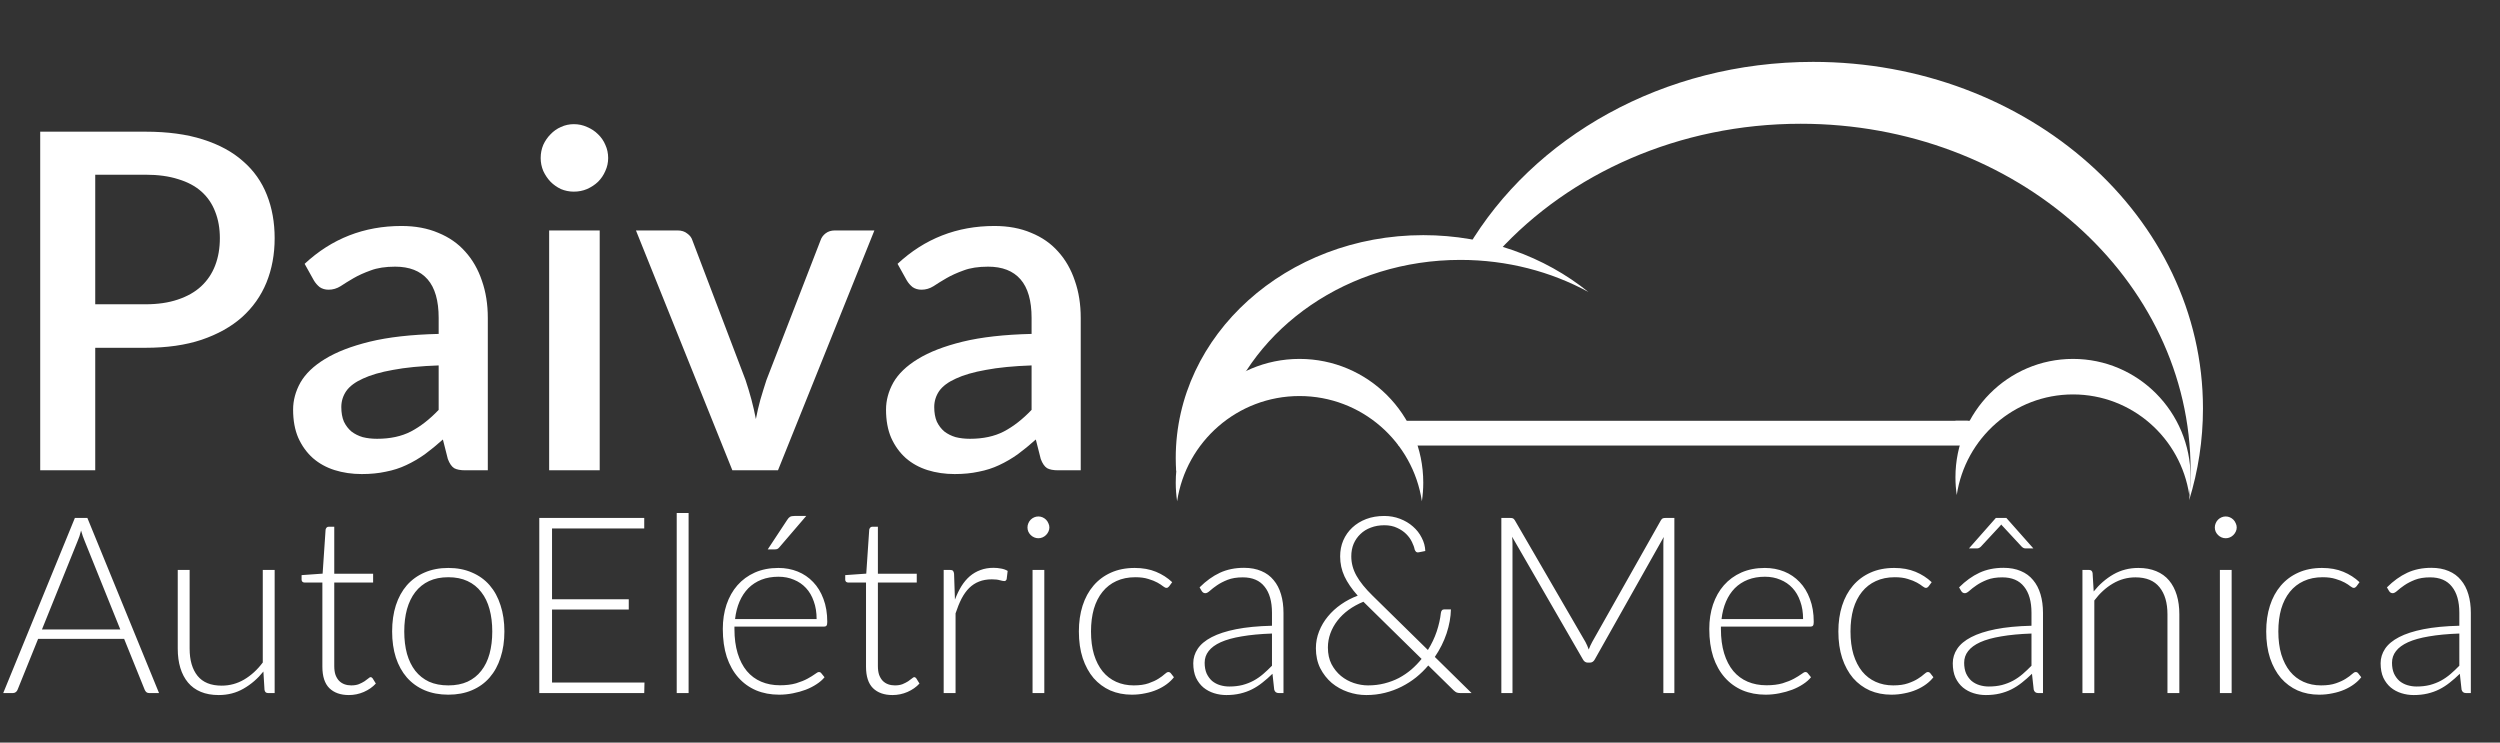 <svg width="202" height="60" viewBox="0 0 202 60" fill="none" xmlns="http://www.w3.org/2000/svg">
<rect x="0" y="0" width="202" height="60" fill="#333333" stroke="none"/>
<path fill-rule="evenodd" clip-rule="evenodd" d="M98.819 33.885C101.268 26.435 108.929 21 118 21C121.785 21 125.324 21.946 128.342 23.59C124.802 20.736 120.126 19 115 19C103.954 19 95 27.059 95 37C95 37.365 95.012 37.727 95.036 38.087C96.011 36.45 97.3 35.022 98.819 33.885Z" fill="white"/>
<path fill-rule="evenodd" clip-rule="evenodd" d="M114.888 40.5C114.962 40.011 115 39.51 115 39C115 33.477 110.523 29 105 29C99.477 29 95 33.477 95 39C95 39.51 95.038 40.011 95.112 40.5C95.835 35.689 99.987 32 105 32C110.013 32 114.165 35.689 114.888 40.5Z" fill="white"/>
<path fill-rule="evenodd" clip-rule="evenodd" d="M176.894 40C176.964 39.532 177 39.053 177 38.565C177 33.282 172.747 29 167.5 29C162.253 29 158 33.282 158 38.565C158 39.053 158.036 39.532 158.106 40C158.794 35.398 162.738 31.87 167.5 31.87C172.262 31.87 176.206 35.398 176.894 40Z" fill="white"/>
<line x1="113" y1="35" x2="159" y2="35" stroke="white" stroke-width="2"/>
<path fill-rule="evenodd" clip-rule="evenodd" d="M178 33C178 35.566 177.612 38.05 176.885 40.411C176.961 39.616 177 38.812 177 38C177 22.536 162.897 10 145.5 10C135.638 10 126.835 14.028 121.06 20.334C120.261 20.157 119.435 20.047 118.587 20.012C123.853 11.088 134.377 5 146.5 5C163.897 5 178 17.536 178 33Z" fill="white"/>
<rect x="158" y="34" width="2" height="1" fill="white"/>
<path d="M11.761 24.586C12.749 24.586 13.617 24.459 14.364 24.206C15.124 23.953 15.751 23.598 16.245 23.142C16.752 22.673 17.132 22.11 17.385 21.451C17.638 20.792 17.765 20.058 17.765 19.247C17.765 18.449 17.638 17.733 17.385 17.1C17.144 16.467 16.777 15.928 16.283 15.485C15.789 15.042 15.162 14.706 14.402 14.478C13.655 14.237 12.774 14.117 11.761 14.117H7.695V24.586H11.761ZM11.761 10.64C13.547 10.64 15.092 10.849 16.397 11.267C17.714 11.685 18.797 12.274 19.646 13.034C20.507 13.781 21.147 14.687 21.565 15.751C21.983 16.802 22.192 17.968 22.192 19.247C22.192 20.552 21.97 21.749 21.527 22.838C21.084 23.915 20.425 24.846 19.551 25.631C18.677 26.404 17.588 27.012 16.283 27.455C14.991 27.886 13.484 28.101 11.761 28.101H7.695V38H3.249V10.64H11.761ZM35.444 29.526C33.987 29.577 32.758 29.697 31.758 29.887C30.757 30.064 29.946 30.299 29.326 30.59C28.705 30.869 28.255 31.204 27.977 31.597C27.711 31.99 27.578 32.42 27.578 32.889C27.578 33.345 27.647 33.738 27.787 34.067C27.939 34.384 28.141 34.65 28.395 34.865C28.661 35.068 28.965 35.22 29.307 35.321C29.661 35.41 30.048 35.454 30.466 35.454C31.53 35.454 32.442 35.258 33.202 34.865C33.974 34.46 34.722 33.877 35.444 33.117V29.526ZM24.614 21.318C26.805 19.279 29.414 18.259 32.442 18.259C33.556 18.259 34.544 18.443 35.406 18.81C36.28 19.165 37.008 19.671 37.591 20.33C38.186 20.989 38.636 21.774 38.94 22.686C39.256 23.585 39.415 24.586 39.415 25.688V38H37.591C37.198 38 36.9 37.943 36.698 37.829C36.495 37.702 36.324 37.455 36.185 37.088L35.786 35.511C35.292 35.954 34.804 36.353 34.323 36.708C33.841 37.05 33.341 37.341 32.822 37.582C32.315 37.823 31.764 38 31.169 38.114C30.586 38.241 29.94 38.304 29.231 38.304C28.445 38.304 27.711 38.196 27.027 37.981C26.355 37.766 25.773 37.443 25.279 37.012C24.785 36.569 24.392 36.024 24.101 35.378C23.822 34.732 23.683 33.972 23.683 33.098C23.683 32.351 23.879 31.622 24.272 30.913C24.677 30.204 25.336 29.57 26.248 29.013C27.172 28.443 28.382 27.974 29.877 27.607C31.384 27.24 33.24 27.031 35.444 26.98V25.688C35.444 24.295 35.146 23.256 34.551 22.572C33.955 21.888 33.081 21.546 31.929 21.546C31.143 21.546 30.485 21.647 29.953 21.85C29.421 22.04 28.958 22.249 28.566 22.477C28.173 22.705 27.825 22.92 27.521 23.123C27.217 23.313 26.894 23.408 26.552 23.408C26.273 23.408 26.032 23.338 25.83 23.199C25.64 23.047 25.481 22.863 25.355 22.648L24.614 21.318ZM48.456 18.62V38H44.371V18.62H48.456ZM49.14 12.768C49.14 13.135 49.064 13.484 48.912 13.813C48.773 14.142 48.576 14.434 48.323 14.687C48.07 14.928 47.772 15.124 47.43 15.276C47.101 15.415 46.746 15.485 46.366 15.485C45.999 15.485 45.65 15.415 45.321 15.276C45.004 15.124 44.726 14.928 44.485 14.687C44.244 14.434 44.048 14.142 43.896 13.813C43.757 13.484 43.687 13.135 43.687 12.768C43.687 12.388 43.757 12.033 43.896 11.704C44.048 11.375 44.244 11.09 44.485 10.849C44.726 10.596 45.004 10.399 45.321 10.26C45.65 10.108 45.999 10.032 46.366 10.032C46.746 10.032 47.101 10.108 47.43 10.26C47.772 10.399 48.07 10.596 48.323 10.849C48.576 11.09 48.773 11.375 48.912 11.704C49.064 12.033 49.14 12.388 49.14 12.768ZM70.651 18.62L62.861 38H59.175L51.385 18.62H54.748C55.064 18.62 55.324 18.702 55.527 18.867C55.742 19.019 55.881 19.203 55.945 19.418L60.239 30.704C60.416 31.236 60.574 31.762 60.714 32.281C60.853 32.8 60.973 33.326 61.075 33.858C61.176 33.326 61.296 32.807 61.436 32.3C61.588 31.781 61.752 31.249 61.93 30.704L66.3 19.418C66.376 19.19 66.515 19 66.718 18.848C66.92 18.696 67.167 18.62 67.459 18.62H70.651ZM83.352 29.526C81.895 29.577 80.666 29.697 79.666 29.887C78.665 30.064 77.855 30.299 77.234 30.59C76.613 30.869 76.163 31.204 75.885 31.597C75.619 31.99 75.486 32.42 75.486 32.889C75.486 33.345 75.555 33.738 75.695 34.067C75.847 34.384 76.049 34.65 76.303 34.865C76.569 35.068 76.873 35.22 77.215 35.321C77.57 35.41 77.956 35.454 78.374 35.454C79.438 35.454 80.35 35.258 81.11 34.865C81.882 34.46 82.63 33.877 83.352 33.117V29.526ZM72.522 21.318C74.713 19.279 77.323 18.259 80.35 18.259C81.465 18.259 82.453 18.443 83.314 18.81C84.188 19.165 84.916 19.671 85.499 20.33C86.094 20.989 86.544 21.774 86.848 22.686C87.165 23.585 87.323 24.586 87.323 25.688V38H85.499C85.106 38 84.808 37.943 84.606 37.829C84.403 37.702 84.232 37.455 84.093 37.088L83.694 35.511C83.2 35.954 82.712 36.353 82.231 36.708C81.749 37.05 81.249 37.341 80.73 37.582C80.223 37.823 79.672 38 79.077 38.114C78.494 38.241 77.848 38.304 77.139 38.304C76.353 38.304 75.619 38.196 74.935 37.981C74.263 37.766 73.681 37.443 73.187 37.012C72.693 36.569 72.3 36.024 72.009 35.378C71.73 34.732 71.591 33.972 71.591 33.098C71.591 32.351 71.787 31.622 72.18 30.913C72.585 30.204 73.244 29.57 74.156 29.013C75.081 28.443 76.29 27.974 77.785 27.607C79.292 27.24 81.148 27.031 83.352 26.98V25.688C83.352 24.295 83.054 23.256 82.459 22.572C81.864 21.888 80.99 21.546 79.837 21.546C79.052 21.546 78.393 21.647 77.861 21.85C77.329 22.04 76.867 22.249 76.474 22.477C76.081 22.705 75.733 22.92 75.429 23.123C75.125 23.313 74.802 23.408 74.46 23.408C74.181 23.408 73.941 23.338 73.738 23.199C73.548 23.047 73.389 22.863 73.263 22.648L72.522 21.318Z" fill="white"/>
<path d="M9.72 50.86L6.84 43.71C6.74 43.477 6.643 43.197 6.55 42.87C6.51 43.03 6.467 43.183 6.42 43.33C6.373 43.47 6.323 43.6 6.27 43.72L3.39 50.86H9.72ZM12.85 56H12.06C11.967 56 11.89 55.977 11.83 55.93C11.77 55.877 11.723 55.81 11.69 55.73L10.03 51.62H3.08L1.42 55.73C1.393 55.803 1.347 55.867 1.28 55.92C1.213 55.973 1.133 56 1.04 56H0.26L6.05 41.85H7.06L12.85 56ZM22.192 46.05V56H21.662C21.495 56 21.399 55.913 21.372 55.74L21.282 54.26C20.822 54.833 20.289 55.293 19.682 55.64C19.082 55.987 18.412 56.16 17.672 56.16C17.119 56.16 16.635 56.073 16.222 55.9C15.809 55.727 15.465 55.477 15.192 55.15C14.919 54.823 14.712 54.43 14.572 53.97C14.432 53.51 14.362 52.99 14.362 52.41V46.05H15.322V52.41C15.322 53.343 15.535 54.077 15.962 54.61C16.389 55.137 17.039 55.4 17.912 55.4C18.559 55.4 19.162 55.237 19.722 54.91C20.289 54.577 20.792 54.117 21.232 53.53V46.05H22.192ZM28.188 56.16C27.515 56.16 26.988 55.973 26.608 55.6C26.235 55.227 26.048 54.65 26.048 53.87V47.07H24.618C24.545 47.07 24.485 47.05 24.438 47.01C24.392 46.97 24.368 46.913 24.368 46.84V46.47L26.068 46.35L26.308 42.79C26.322 42.73 26.348 42.677 26.388 42.63C26.428 42.583 26.485 42.56 26.558 42.56H27.008V46.36H30.148V47.07H27.008V53.82C27.008 54.093 27.041 54.33 27.108 54.53C27.181 54.723 27.278 54.883 27.398 55.01C27.525 55.137 27.672 55.23 27.838 55.29C28.005 55.35 28.185 55.38 28.378 55.38C28.618 55.38 28.825 55.347 28.998 55.28C29.172 55.207 29.322 55.13 29.448 55.05C29.575 54.963 29.678 54.887 29.758 54.82C29.838 54.747 29.901 54.71 29.948 54.71C30.002 54.71 30.055 54.743 30.108 54.81L30.368 55.23C30.115 55.51 29.791 55.737 29.398 55.91C29.012 56.077 28.608 56.16 28.188 56.16ZM36.224 45.89C36.938 45.89 37.575 46.013 38.135 46.26C38.701 46.5 39.178 46.843 39.565 47.29C39.951 47.737 40.245 48.277 40.444 48.91C40.651 49.537 40.755 50.24 40.755 51.02C40.755 51.8 40.651 52.503 40.444 53.13C40.245 53.757 39.951 54.293 39.565 54.74C39.178 55.187 38.701 55.53 38.135 55.77C37.575 56.01 36.938 56.13 36.224 56.13C35.511 56.13 34.871 56.01 34.304 55.77C33.745 55.53 33.268 55.187 32.874 54.74C32.488 54.293 32.191 53.757 31.985 53.13C31.785 52.503 31.684 51.8 31.684 51.02C31.684 50.24 31.785 49.537 31.985 48.91C32.191 48.277 32.488 47.737 32.874 47.29C33.268 46.843 33.745 46.5 34.304 46.26C34.871 46.013 35.511 45.89 36.224 45.89ZM36.224 55.38C36.818 55.38 37.334 55.28 37.775 55.08C38.221 54.873 38.591 54.58 38.885 54.2C39.184 53.82 39.408 53.363 39.554 52.83C39.701 52.29 39.775 51.687 39.775 51.02C39.775 50.36 39.701 49.76 39.554 49.22C39.408 48.68 39.184 48.22 38.885 47.84C38.591 47.453 38.221 47.157 37.775 46.95C37.334 46.743 36.818 46.64 36.224 46.64C35.631 46.64 35.111 46.743 34.664 46.95C34.224 47.157 33.855 47.453 33.554 47.84C33.261 48.22 33.038 48.68 32.885 49.22C32.738 49.76 32.664 50.36 32.664 51.02C32.664 51.687 32.738 52.29 32.885 52.83C33.038 53.363 33.261 53.82 33.554 54.2C33.855 54.58 34.224 54.873 34.664 55.08C35.111 55.28 35.631 55.38 36.224 55.38ZM52.074 55.15L52.054 56H43.574V41.85H52.054V42.7H44.604V48.42H50.804V49.25H44.604V55.15H52.074ZM55.639 41.45V56H54.679V41.45H55.639ZM65.983 50.02C65.983 49.487 65.907 49.01 65.753 48.59C65.607 48.163 65.397 47.803 65.123 47.51C64.85 47.217 64.523 46.993 64.143 46.84C63.77 46.68 63.357 46.6 62.903 46.6C62.39 46.6 61.93 46.68 61.523 46.84C61.117 47 60.763 47.23 60.463 47.53C60.17 47.83 59.933 48.19 59.753 48.61C59.573 49.03 59.453 49.5 59.393 50.02H65.983ZM59.343 50.63V50.82C59.343 51.567 59.43 52.223 59.603 52.79C59.777 53.357 60.023 53.833 60.343 54.22C60.663 54.6 61.05 54.887 61.503 55.08C61.957 55.273 62.463 55.37 63.023 55.37C63.523 55.37 63.957 55.317 64.323 55.21C64.69 55.097 64.997 54.973 65.243 54.84C65.497 54.7 65.697 54.577 65.843 54.47C65.99 54.357 66.097 54.3 66.163 54.3C66.25 54.3 66.317 54.333 66.363 54.4L66.623 54.72C66.463 54.92 66.25 55.107 65.983 55.28C65.723 55.453 65.43 55.603 65.103 55.73C64.783 55.85 64.437 55.947 64.063 56.02C63.697 56.093 63.327 56.13 62.953 56.13C62.273 56.13 61.653 56.013 61.093 55.78C60.533 55.54 60.053 55.193 59.653 54.74C59.253 54.287 58.943 53.733 58.723 53.08C58.51 52.42 58.403 51.667 58.403 50.82C58.403 50.107 58.503 49.45 58.703 48.85C58.91 48.243 59.203 47.723 59.583 47.29C59.97 46.85 60.44 46.507 60.993 46.26C61.553 46.013 62.187 45.89 62.893 45.89C63.453 45.89 63.973 45.987 64.453 46.18C64.933 46.373 65.35 46.657 65.703 47.03C66.057 47.397 66.333 47.85 66.533 48.39C66.74 48.93 66.843 49.55 66.843 50.25C66.843 50.397 66.823 50.497 66.783 50.55C66.743 50.603 66.677 50.63 66.583 50.63H59.343ZM65.143 41.69L62.973 44.22C62.92 44.287 62.863 44.333 62.803 44.36C62.75 44.38 62.683 44.39 62.603 44.39H62.033L63.603 42.01C63.677 41.89 63.753 41.807 63.833 41.76C63.913 41.713 64.033 41.69 64.193 41.69H65.143ZM72.114 56.16C71.441 56.16 70.914 55.973 70.534 55.6C70.161 55.227 69.974 54.65 69.974 53.87V47.07H68.544C68.471 47.07 68.411 47.05 68.364 47.01C68.317 46.97 68.294 46.913 68.294 46.84V46.47L69.994 46.35L70.234 42.79C70.247 42.73 70.274 42.677 70.314 42.63C70.354 42.583 70.411 42.56 70.484 42.56H70.934V46.36H74.074V47.07H70.934V53.82C70.934 54.093 70.967 54.33 71.034 54.53C71.107 54.723 71.204 54.883 71.324 55.01C71.451 55.137 71.597 55.23 71.764 55.29C71.931 55.35 72.111 55.38 72.304 55.38C72.544 55.38 72.751 55.347 72.924 55.28C73.097 55.207 73.247 55.13 73.374 55.05C73.501 54.963 73.604 54.887 73.684 54.82C73.764 54.747 73.827 54.71 73.874 54.71C73.927 54.71 73.981 54.743 74.034 54.81L74.294 55.23C74.041 55.51 73.717 55.737 73.324 55.91C72.937 56.077 72.534 56.16 72.114 56.16ZM77.159 48.45C77.313 48.043 77.486 47.683 77.679 47.37C77.879 47.05 78.106 46.78 78.359 46.56C78.619 46.34 78.906 46.173 79.219 46.06C79.539 45.94 79.893 45.88 80.279 45.88C80.486 45.88 80.689 45.9 80.889 45.94C81.089 45.973 81.266 46.037 81.419 46.13L81.339 46.79C81.306 46.897 81.243 46.95 81.149 46.95C81.069 46.95 80.946 46.927 80.779 46.88C80.619 46.833 80.406 46.81 80.139 46.81C79.753 46.81 79.409 46.87 79.109 46.99C78.816 47.103 78.549 47.277 78.309 47.51C78.076 47.743 77.869 48.033 77.689 48.38C77.516 48.72 77.356 49.113 77.209 49.56V56H76.249V46.05H76.759C76.873 46.05 76.953 46.073 76.999 46.12C77.046 46.167 77.076 46.247 77.089 46.36L77.159 48.45ZM84.38 46.05V56H83.43V46.05H84.38ZM84.79 42.62C84.79 42.74 84.763 42.853 84.71 42.96C84.663 43.06 84.6 43.15 84.52 43.23C84.44 43.31 84.346 43.373 84.24 43.42C84.133 43.467 84.02 43.49 83.9 43.49C83.78 43.49 83.666 43.467 83.56 43.42C83.453 43.373 83.36 43.31 83.28 43.23C83.2 43.15 83.136 43.06 83.09 42.96C83.043 42.853 83.02 42.74 83.02 42.62C83.02 42.5 83.043 42.387 83.09 42.28C83.136 42.167 83.2 42.07 83.28 41.99C83.36 41.91 83.453 41.847 83.56 41.8C83.666 41.753 83.78 41.73 83.9 41.73C84.02 41.73 84.133 41.753 84.24 41.8C84.346 41.847 84.44 41.91 84.52 41.99C84.6 42.07 84.663 42.167 84.71 42.28C84.763 42.387 84.79 42.5 84.79 42.62ZM94.463 47.38C94.43 47.413 94.396 47.443 94.363 47.47C94.336 47.49 94.296 47.5 94.243 47.5C94.176 47.5 94.086 47.457 93.973 47.37C93.859 47.277 93.706 47.177 93.513 47.07C93.32 46.963 93.076 46.867 92.783 46.78C92.496 46.687 92.146 46.64 91.733 46.64C91.159 46.64 90.65 46.743 90.203 46.95C89.763 47.15 89.389 47.44 89.083 47.82C88.776 48.2 88.543 48.66 88.383 49.2C88.23 49.74 88.153 50.347 88.153 51.02C88.153 51.72 88.233 52.34 88.393 52.88C88.559 53.42 88.793 53.877 89.093 54.25C89.393 54.617 89.756 54.897 90.183 55.09C90.609 55.283 91.083 55.38 91.603 55.38C92.083 55.38 92.483 55.323 92.803 55.21C93.129 55.097 93.396 54.973 93.603 54.84C93.816 54.707 93.983 54.583 94.103 54.47C94.223 54.357 94.323 54.3 94.403 54.3C94.483 54.3 94.549 54.333 94.603 54.4L94.853 54.72C94.7 54.92 94.506 55.107 94.273 55.28C94.04 55.453 93.776 55.603 93.483 55.73C93.189 55.857 92.87 55.953 92.523 56.02C92.183 56.093 91.826 56.13 91.453 56.13C90.82 56.13 90.24 56.017 89.713 55.79C89.193 55.557 88.743 55.223 88.363 54.79C87.99 54.35 87.696 53.813 87.483 53.18C87.276 52.547 87.173 51.827 87.173 51.02C87.173 50.26 87.273 49.567 87.473 48.94C87.673 48.313 87.966 47.773 88.353 47.32C88.74 46.867 89.21 46.517 89.763 46.27C90.323 46.017 90.963 45.89 91.683 45.89C92.329 45.89 92.903 45.993 93.403 46.2C93.903 46.407 94.34 46.687 94.713 47.04L94.463 47.38ZM102.776 51.19C101.83 51.223 101.013 51.3 100.326 51.42C99.646 51.533 99.083 51.69 98.636 51.89C98.196 52.09 97.87 52.33 97.656 52.61C97.443 52.883 97.336 53.197 97.336 53.55C97.336 53.883 97.39 54.173 97.496 54.42C97.61 54.66 97.756 54.86 97.936 55.02C98.123 55.173 98.336 55.287 98.576 55.36C98.816 55.433 99.066 55.47 99.326 55.47C99.713 55.47 100.066 55.43 100.386 55.35C100.713 55.263 101.013 55.147 101.286 55C101.566 54.847 101.826 54.667 102.066 54.46C102.306 54.253 102.543 54.03 102.776 53.79V51.19ZM96.926 47.46C97.446 46.94 97.993 46.547 98.566 46.28C99.14 46.013 99.79 45.88 100.516 45.88C101.05 45.88 101.516 45.967 101.916 46.14C102.316 46.307 102.646 46.55 102.906 46.87C103.173 47.183 103.373 47.567 103.506 48.02C103.64 48.467 103.706 48.967 103.706 49.52V56H103.326C103.126 56 103.003 55.907 102.956 55.72L102.816 54.44C102.543 54.707 102.27 54.947 101.996 55.16C101.73 55.373 101.45 55.553 101.156 55.7C100.863 55.847 100.546 55.96 100.206 56.04C99.866 56.12 99.493 56.16 99.086 56.16C98.746 56.16 98.416 56.11 98.096 56.01C97.776 55.91 97.49 55.757 97.236 55.55C96.99 55.343 96.79 55.08 96.636 54.76C96.49 54.433 96.416 54.043 96.416 53.59C96.416 53.17 96.536 52.78 96.776 52.42C97.016 52.06 97.393 51.747 97.906 51.48C98.42 51.213 99.076 51 99.876 50.84C100.683 50.68 101.65 50.587 102.776 50.56V49.52C102.776 48.6 102.576 47.893 102.176 47.4C101.783 46.9 101.196 46.65 100.416 46.65C99.936 46.65 99.526 46.717 99.186 46.85C98.853 46.983 98.57 47.13 98.336 47.29C98.103 47.45 97.913 47.597 97.766 47.73C97.62 47.863 97.496 47.93 97.396 47.93C97.323 47.93 97.263 47.913 97.216 47.88C97.17 47.847 97.13 47.803 97.096 47.75L96.926 47.46ZM110.164 48.62C109.724 48.8 109.324 49.02 108.964 49.28C108.611 49.54 108.311 49.83 108.064 50.15C107.817 50.47 107.627 50.813 107.494 51.18C107.361 51.547 107.294 51.927 107.294 52.32C107.294 52.833 107.391 53.28 107.584 53.66C107.784 54.04 108.041 54.36 108.354 54.62C108.667 54.873 109.014 55.063 109.394 55.19C109.781 55.317 110.161 55.38 110.534 55.38C111.007 55.38 111.451 55.327 111.864 55.22C112.284 55.113 112.674 54.967 113.034 54.78C113.394 54.587 113.727 54.36 114.034 54.1C114.341 53.833 114.617 53.547 114.864 53.24L110.274 48.73L110.164 48.62ZM118.904 56H118.014C117.894 56 117.794 55.987 117.714 55.96C117.641 55.933 117.554 55.873 117.454 55.78L115.404 53.77C115.111 54.117 114.784 54.437 114.424 54.73C114.064 55.017 113.674 55.267 113.254 55.48C112.834 55.693 112.384 55.86 111.904 55.98C111.424 56.1 110.921 56.16 110.394 56.16C109.894 56.16 109.401 56.077 108.914 55.91C108.427 55.743 107.991 55.5 107.604 55.18C107.224 54.853 106.914 54.457 106.674 53.99C106.441 53.517 106.324 52.98 106.324 52.38C106.324 51.9 106.411 51.443 106.584 51.01C106.757 50.57 106.994 50.17 107.294 49.81C107.594 49.443 107.951 49.117 108.364 48.83C108.777 48.543 109.224 48.31 109.704 48.13C109.224 47.59 108.867 47.07 108.634 46.57C108.401 46.07 108.284 45.533 108.284 44.96C108.284 44.493 108.367 44.063 108.534 43.67C108.707 43.27 108.951 42.923 109.264 42.63C109.577 42.337 109.951 42.107 110.384 41.94C110.824 41.773 111.314 41.69 111.854 41.69C112.301 41.69 112.724 41.767 113.124 41.92C113.524 42.073 113.871 42.28 114.164 42.54C114.464 42.8 114.701 43.103 114.874 43.45C115.054 43.79 115.151 44.147 115.164 44.52L114.624 44.63C114.557 44.643 114.494 44.633 114.434 44.6C114.381 44.56 114.337 44.493 114.304 44.4C114.271 44.22 114.197 44.017 114.084 43.79C113.977 43.563 113.824 43.35 113.624 43.15C113.424 42.95 113.177 42.783 112.884 42.65C112.591 42.51 112.247 42.44 111.854 42.44C111.454 42.44 111.091 42.503 110.764 42.63C110.437 42.75 110.157 42.923 109.924 43.15C109.691 43.37 109.507 43.633 109.374 43.94C109.247 44.247 109.184 44.583 109.184 44.95C109.184 45.497 109.324 46.02 109.604 46.52C109.884 47.02 110.317 47.557 110.904 48.13L115.374 52.52C115.674 52.04 115.911 51.543 116.084 51.03C116.257 50.51 116.371 50.007 116.424 49.52C116.437 49.433 116.464 49.367 116.504 49.32C116.544 49.267 116.604 49.24 116.684 49.24H117.234C117.221 49.867 117.104 50.513 116.884 51.18C116.664 51.84 116.347 52.473 115.934 53.08L118.904 56ZM135.289 41.85V56H134.399V43.94C134.399 43.767 134.409 43.583 134.429 43.39L128.859 53.28C128.765 53.453 128.632 53.54 128.459 53.54H128.299C128.125 53.54 127.992 53.453 127.899 53.28L122.179 43.37C122.199 43.57 122.209 43.76 122.209 43.94V56H121.309V41.85H122.019C122.112 41.85 122.185 41.86 122.239 41.88C122.292 41.9 122.345 41.953 122.399 42.04L128.109 51.88C128.209 52.067 128.295 52.267 128.369 52.48C128.409 52.373 128.452 52.27 128.499 52.17C128.545 52.063 128.595 51.963 128.649 51.87L134.199 42.04C134.252 41.953 134.305 41.9 134.359 41.88C134.419 41.86 134.495 41.85 134.589 41.85H135.289ZM145.69 50.02C145.69 49.487 145.614 49.01 145.46 48.59C145.314 48.163 145.104 47.803 144.83 47.51C144.557 47.217 144.23 46.993 143.85 46.84C143.477 46.68 143.064 46.6 142.61 46.6C142.097 46.6 141.637 46.68 141.23 46.84C140.824 47 140.47 47.23 140.17 47.53C139.877 47.83 139.64 48.19 139.46 48.61C139.28 49.03 139.16 49.5 139.1 50.02H145.69ZM139.05 50.63V50.82C139.05 51.567 139.137 52.223 139.31 52.79C139.484 53.357 139.73 53.833 140.05 54.22C140.37 54.6 140.757 54.887 141.21 55.08C141.664 55.273 142.17 55.37 142.73 55.37C143.23 55.37 143.664 55.317 144.03 55.21C144.397 55.097 144.704 54.973 144.95 54.84C145.204 54.7 145.404 54.577 145.55 54.47C145.697 54.357 145.804 54.3 145.87 54.3C145.957 54.3 146.024 54.333 146.07 54.4L146.33 54.72C146.17 54.92 145.957 55.107 145.69 55.28C145.43 55.453 145.137 55.603 144.81 55.73C144.49 55.85 144.144 55.947 143.77 56.02C143.404 56.093 143.034 56.13 142.66 56.13C141.98 56.13 141.36 56.013 140.8 55.78C140.24 55.54 139.76 55.193 139.36 54.74C138.96 54.287 138.65 53.733 138.43 53.08C138.217 52.42 138.11 51.667 138.11 50.82C138.11 50.107 138.21 49.45 138.41 48.85C138.617 48.243 138.91 47.723 139.29 47.29C139.677 46.85 140.147 46.507 140.7 46.26C141.26 46.013 141.894 45.89 142.6 45.89C143.16 45.89 143.68 45.987 144.16 46.18C144.64 46.373 145.057 46.657 145.41 47.03C145.764 47.397 146.04 47.85 146.24 48.39C146.447 48.93 146.55 49.55 146.55 50.25C146.55 50.397 146.53 50.497 146.49 50.55C146.45 50.603 146.384 50.63 146.29 50.63H139.05ZM155.83 47.38C155.797 47.413 155.763 47.443 155.73 47.47C155.703 47.49 155.663 47.5 155.61 47.5C155.543 47.5 155.453 47.457 155.34 47.37C155.227 47.277 155.073 47.177 154.88 47.07C154.687 46.963 154.443 46.867 154.15 46.78C153.863 46.687 153.513 46.64 153.1 46.64C152.527 46.64 152.017 46.743 151.57 46.95C151.13 47.15 150.757 47.44 150.45 47.82C150.143 48.2 149.91 48.66 149.75 49.2C149.597 49.74 149.52 50.347 149.52 51.02C149.52 51.72 149.6 52.34 149.76 52.88C149.927 53.42 150.16 53.877 150.46 54.25C150.76 54.617 151.123 54.897 151.55 55.09C151.977 55.283 152.45 55.38 152.97 55.38C153.45 55.38 153.85 55.323 154.17 55.21C154.497 55.097 154.763 54.973 154.97 54.84C155.183 54.707 155.35 54.583 155.47 54.47C155.59 54.357 155.69 54.3 155.77 54.3C155.85 54.3 155.917 54.333 155.97 54.4L156.22 54.72C156.067 54.92 155.873 55.107 155.64 55.28C155.407 55.453 155.143 55.603 154.85 55.73C154.557 55.857 154.237 55.953 153.89 56.02C153.55 56.093 153.193 56.13 152.82 56.13C152.187 56.13 151.607 56.017 151.08 55.79C150.56 55.557 150.11 55.223 149.73 54.79C149.357 54.35 149.063 53.813 148.85 53.18C148.643 52.547 148.54 51.827 148.54 51.02C148.54 50.26 148.64 49.567 148.84 48.94C149.04 48.313 149.333 47.773 149.72 47.32C150.107 46.867 150.577 46.517 151.13 46.27C151.69 46.017 152.33 45.89 153.05 45.89C153.697 45.89 154.27 45.993 154.77 46.2C155.27 46.407 155.707 46.687 156.08 47.04L155.83 47.38ZM164.144 51.19C163.197 51.223 162.38 51.3 161.694 51.42C161.014 51.533 160.45 51.69 160.004 51.89C159.564 52.09 159.237 52.33 159.024 52.61C158.81 52.883 158.704 53.197 158.704 53.55C158.704 53.883 158.757 54.173 158.864 54.42C158.977 54.66 159.124 54.86 159.304 55.02C159.49 55.173 159.704 55.287 159.944 55.36C160.184 55.433 160.434 55.47 160.694 55.47C161.08 55.47 161.434 55.43 161.754 55.35C162.08 55.263 162.38 55.147 162.654 55C162.934 54.847 163.194 54.667 163.434 54.46C163.674 54.253 163.91 54.03 164.144 53.79V51.19ZM158.294 47.46C158.814 46.94 159.36 46.547 159.934 46.28C160.507 46.013 161.157 45.88 161.884 45.88C162.417 45.88 162.884 45.967 163.284 46.14C163.684 46.307 164.014 46.55 164.274 46.87C164.54 47.183 164.74 47.567 164.874 48.02C165.007 48.467 165.074 48.967 165.074 49.52V56H164.694C164.494 56 164.37 55.907 164.324 55.72L164.184 54.44C163.91 54.707 163.637 54.947 163.364 55.16C163.097 55.373 162.817 55.553 162.524 55.7C162.23 55.847 161.914 55.96 161.574 56.04C161.234 56.12 160.86 56.16 160.454 56.16C160.114 56.16 159.784 56.11 159.464 56.01C159.144 55.91 158.857 55.757 158.604 55.55C158.357 55.343 158.157 55.08 158.004 54.76C157.857 54.433 157.784 54.043 157.784 53.59C157.784 53.17 157.904 52.78 158.144 52.42C158.384 52.06 158.76 51.747 159.274 51.48C159.787 51.213 160.444 51 161.244 50.84C162.05 50.68 163.017 50.587 164.144 50.56V49.52C164.144 48.6 163.944 47.893 163.544 47.4C163.15 46.9 162.564 46.65 161.784 46.65C161.304 46.65 160.894 46.717 160.554 46.85C160.22 46.983 159.937 47.13 159.704 47.29C159.47 47.45 159.28 47.597 159.134 47.73C158.987 47.863 158.864 47.93 158.764 47.93C158.69 47.93 158.63 47.913 158.584 47.88C158.537 47.847 158.497 47.803 158.464 47.75L158.294 47.46ZM164.294 44.31H163.644C163.544 44.31 163.447 44.263 163.354 44.17L161.814 42.51C161.794 42.49 161.774 42.47 161.754 42.45C161.74 42.43 161.724 42.407 161.704 42.38C161.684 42.407 161.664 42.43 161.644 42.45C161.63 42.47 161.614 42.49 161.594 42.51L160.054 44.17C160.014 44.21 159.967 44.243 159.914 44.27C159.867 44.297 159.817 44.31 159.764 44.31H159.094L161.264 41.85H162.114L164.294 44.31ZM169.171 47.79C169.631 47.217 170.161 46.757 170.761 46.41C171.368 46.063 172.041 45.89 172.781 45.89C173.328 45.89 173.808 45.977 174.221 46.15C174.641 46.323 174.988 46.573 175.261 46.9C175.534 47.227 175.741 47.62 175.881 48.08C176.021 48.54 176.091 49.06 176.091 49.64V56H175.131V49.64C175.131 48.707 174.918 47.977 174.491 47.45C174.064 46.917 173.414 46.65 172.541 46.65C171.894 46.65 171.288 46.817 170.721 47.15C170.161 47.477 169.661 47.933 169.221 48.52V56H168.261V46.05H168.791C168.958 46.05 169.054 46.133 169.081 46.3L169.171 47.79ZM180.317 46.05V56H179.367V46.05H180.317ZM180.727 42.62C180.727 42.74 180.701 42.853 180.647 42.96C180.601 43.06 180.537 43.15 180.457 43.23C180.377 43.31 180.284 43.373 180.177 43.42C180.071 43.467 179.957 43.49 179.837 43.49C179.717 43.49 179.604 43.467 179.497 43.42C179.391 43.373 179.297 43.31 179.217 43.23C179.137 43.15 179.074 43.06 179.027 42.96C178.981 42.853 178.957 42.74 178.957 42.62C178.957 42.5 178.981 42.387 179.027 42.28C179.074 42.167 179.137 42.07 179.217 41.99C179.297 41.91 179.391 41.847 179.497 41.8C179.604 41.753 179.717 41.73 179.837 41.73C179.957 41.73 180.071 41.753 180.177 41.8C180.284 41.847 180.377 41.91 180.457 41.99C180.537 42.07 180.601 42.167 180.647 42.28C180.701 42.387 180.727 42.5 180.727 42.62ZM190.4 47.38C190.367 47.413 190.334 47.443 190.3 47.47C190.274 47.49 190.234 47.5 190.18 47.5C190.114 47.5 190.024 47.457 189.91 47.37C189.797 47.277 189.644 47.177 189.45 47.07C189.257 46.963 189.014 46.867 188.72 46.78C188.434 46.687 188.084 46.64 187.67 46.64C187.097 46.64 186.587 46.743 186.14 46.95C185.7 47.15 185.327 47.44 185.02 47.82C184.714 48.2 184.48 48.66 184.32 49.2C184.167 49.74 184.09 50.347 184.09 51.02C184.09 51.72 184.17 52.34 184.33 52.88C184.497 53.42 184.73 53.877 185.03 54.25C185.33 54.617 185.694 54.897 186.12 55.09C186.547 55.283 187.02 55.38 187.54 55.38C188.02 55.38 188.42 55.323 188.74 55.21C189.067 55.097 189.334 54.973 189.54 54.84C189.754 54.707 189.92 54.583 190.04 54.47C190.16 54.357 190.26 54.3 190.34 54.3C190.42 54.3 190.487 54.333 190.54 54.4L190.79 54.72C190.637 54.92 190.444 55.107 190.21 55.28C189.977 55.453 189.714 55.603 189.42 55.73C189.127 55.857 188.807 55.953 188.46 56.02C188.12 56.093 187.764 56.13 187.39 56.13C186.757 56.13 186.177 56.017 185.65 55.79C185.13 55.557 184.68 55.223 184.3 54.79C183.927 54.35 183.634 53.813 183.42 53.18C183.214 52.547 183.11 51.827 183.11 51.02C183.11 50.26 183.21 49.567 183.41 48.94C183.61 48.313 183.904 47.773 184.29 47.32C184.677 46.867 185.147 46.517 185.7 46.27C186.26 46.017 186.9 45.89 187.62 45.89C188.267 45.89 188.84 45.993 189.34 46.2C189.84 46.407 190.277 46.687 190.65 47.04L190.4 47.38ZM198.714 51.19C197.767 51.223 196.951 51.3 196.264 51.42C195.584 51.533 195.021 51.69 194.574 51.89C194.134 52.09 193.807 52.33 193.594 52.61C193.381 52.883 193.274 53.197 193.274 53.55C193.274 53.883 193.327 54.173 193.434 54.42C193.547 54.66 193.694 54.86 193.874 55.02C194.061 55.173 194.274 55.287 194.514 55.36C194.754 55.433 195.004 55.47 195.264 55.47C195.651 55.47 196.004 55.43 196.324 55.35C196.651 55.263 196.951 55.147 197.224 55C197.504 54.847 197.764 54.667 198.004 54.46C198.244 54.253 198.481 54.03 198.714 53.79V51.19ZM192.864 47.46C193.384 46.94 193.931 46.547 194.504 46.28C195.077 46.013 195.727 45.88 196.454 45.88C196.987 45.88 197.454 45.967 197.854 46.14C198.254 46.307 198.584 46.55 198.844 46.87C199.111 47.183 199.311 47.567 199.444 48.02C199.577 48.467 199.644 48.967 199.644 49.52V56H199.264C199.064 56 198.941 55.907 198.894 55.72L198.754 54.44C198.481 54.707 198.207 54.947 197.934 55.16C197.667 55.373 197.387 55.553 197.094 55.7C196.801 55.847 196.484 55.96 196.144 56.04C195.804 56.12 195.431 56.16 195.024 56.16C194.684 56.16 194.354 56.11 194.034 56.01C193.714 55.91 193.427 55.757 193.174 55.55C192.927 55.343 192.727 55.08 192.574 54.76C192.427 54.433 192.354 54.043 192.354 53.59C192.354 53.17 192.474 52.78 192.714 52.42C192.954 52.06 193.331 51.747 193.844 51.48C194.357 51.213 195.014 51 195.814 50.84C196.621 50.68 197.587 50.587 198.714 50.56V49.52C198.714 48.6 198.514 47.893 198.114 47.4C197.721 46.9 197.134 46.65 196.354 46.65C195.874 46.65 195.464 46.717 195.124 46.85C194.791 46.983 194.507 47.13 194.274 47.29C194.041 47.45 193.851 47.597 193.704 47.73C193.557 47.863 193.434 47.93 193.334 47.93C193.261 47.93 193.201 47.913 193.154 47.88C193.107 47.847 193.067 47.803 193.034 47.75L192.864 47.46Z" fill="white"/>
</svg>
